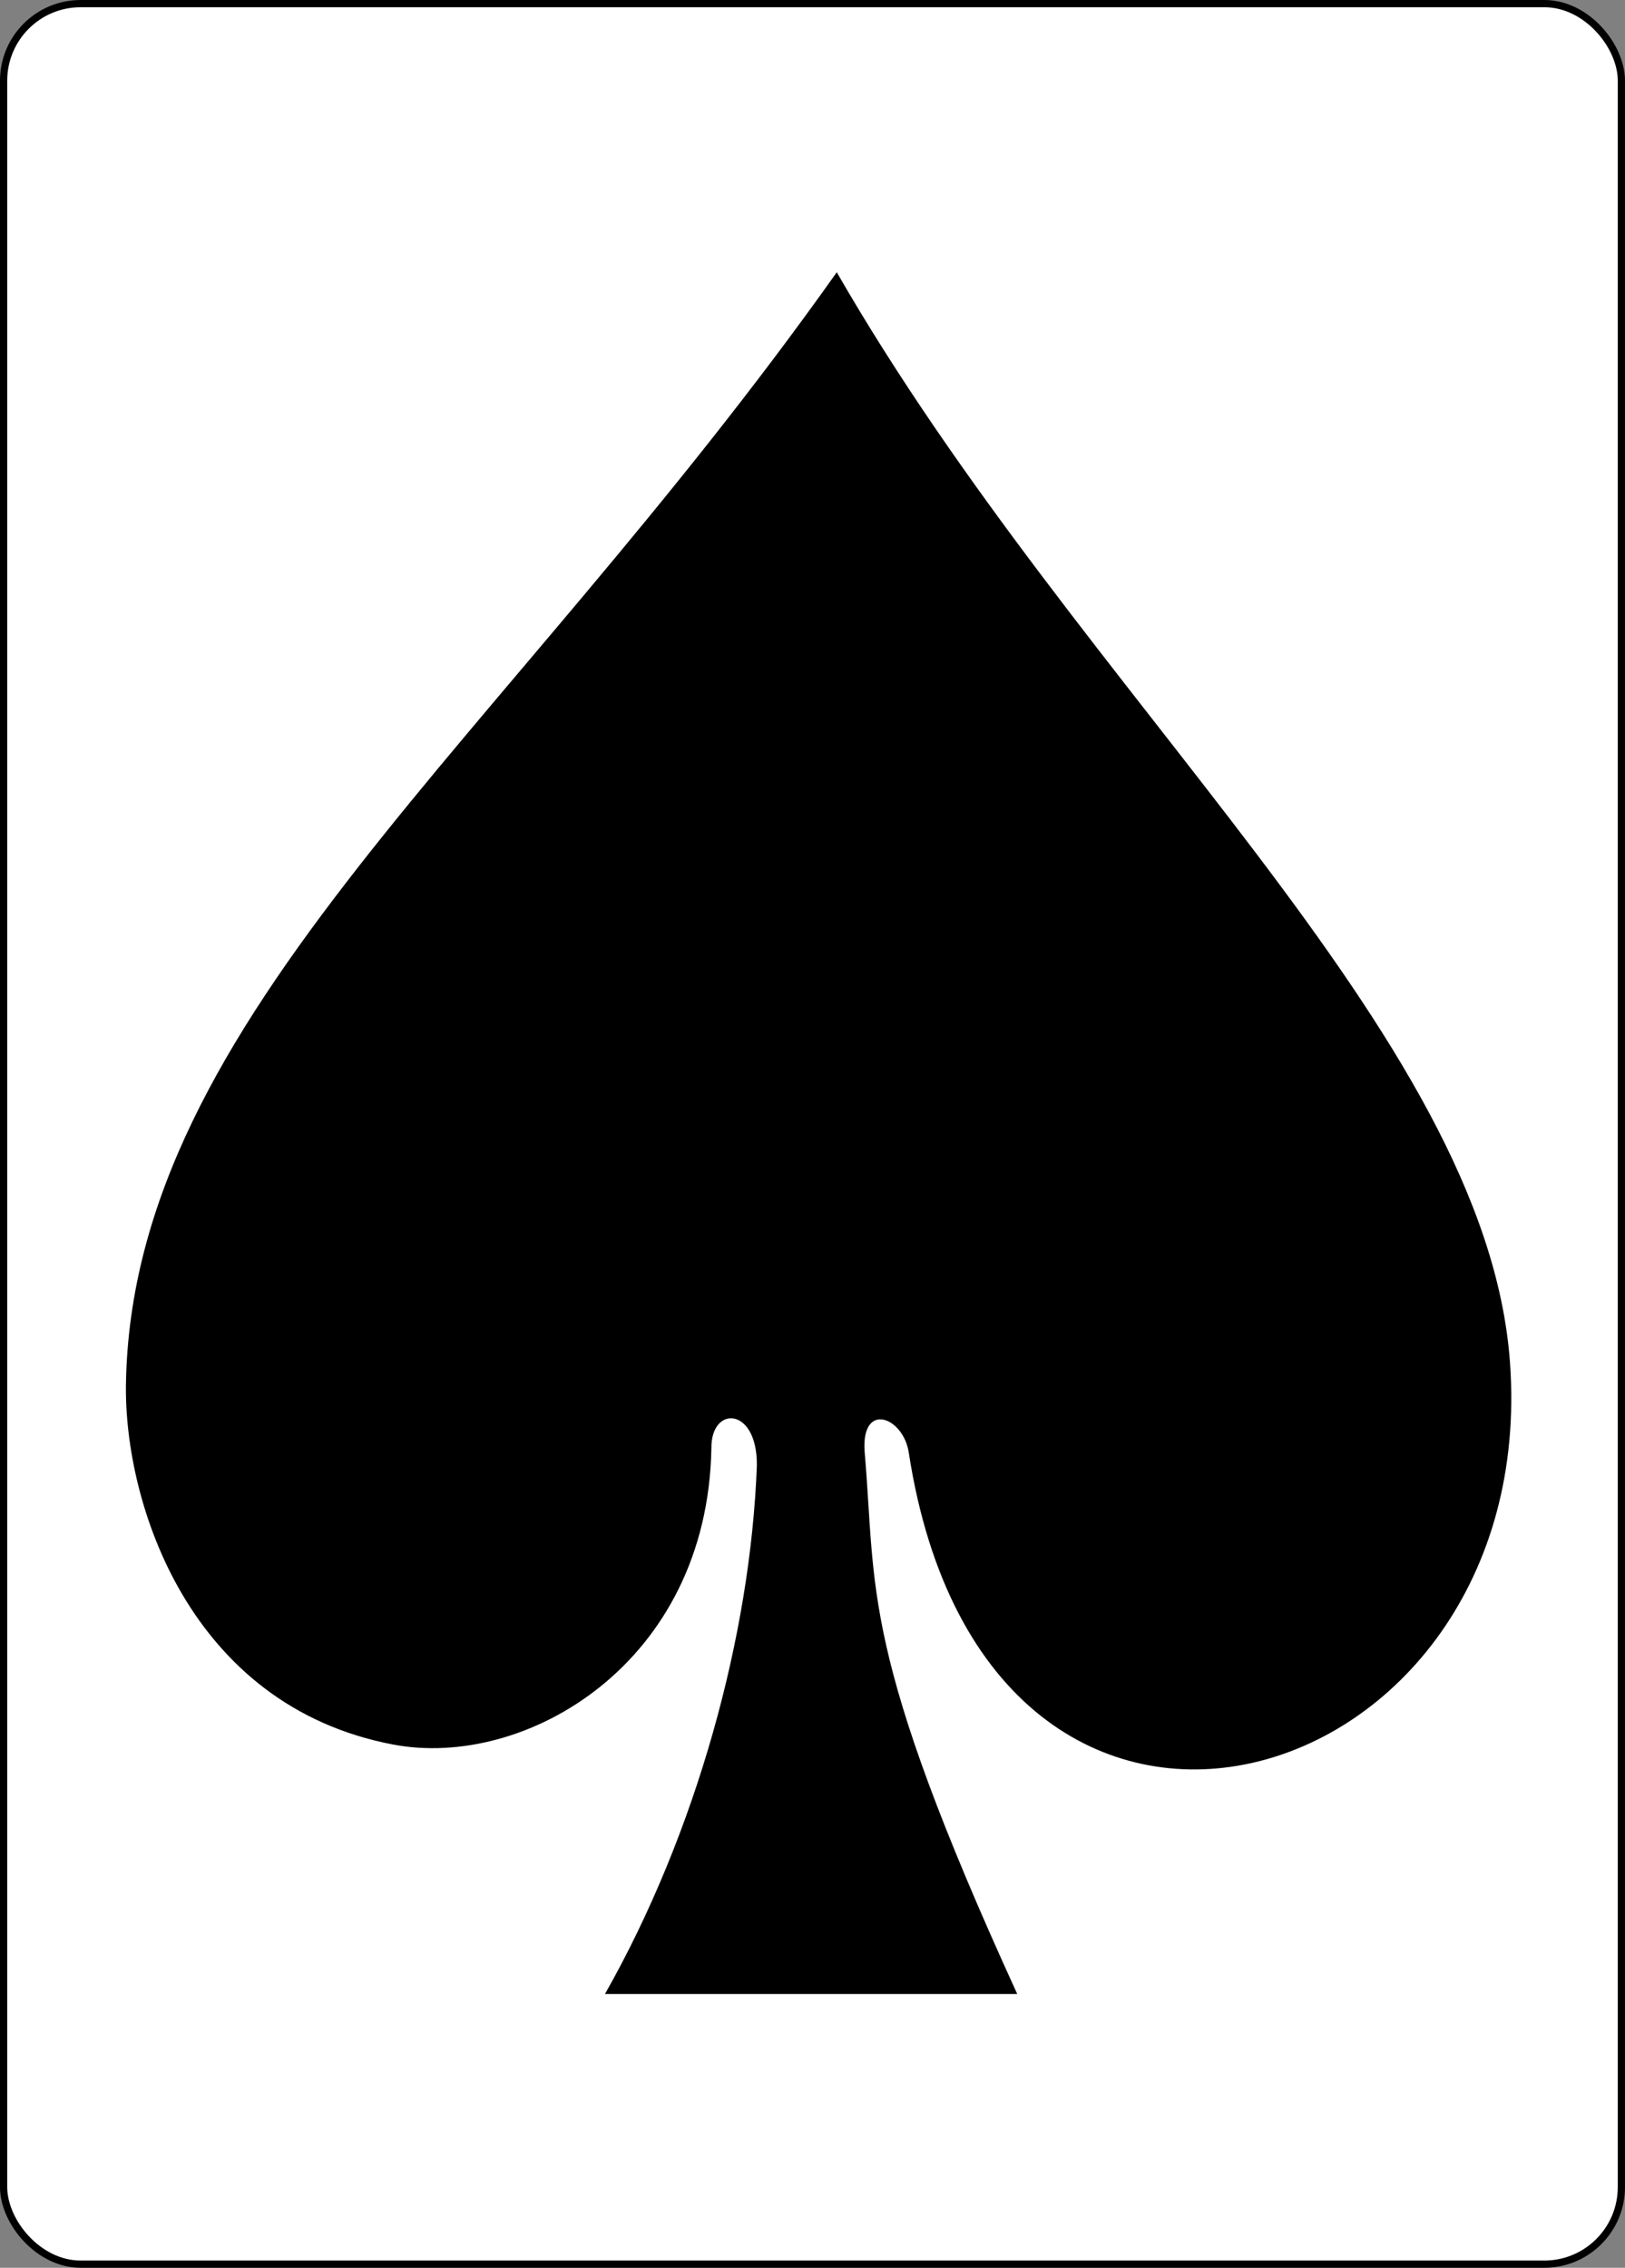 <?xml version="1.0" encoding="UTF-8" standalone="no"?>
<!-- Created with Inkscape (http://www.inkscape.org/) -->

<svg
   xmlns:dc="http://purl.org/dc/elements/1.1/"
   xmlns:cc="http://creativecommons.org/ns#"
   xmlns:rdf="http://www.w3.org/1999/02/22-rdf-syntax-ns#"
   xmlns:svg="http://www.w3.org/2000/svg"
   xmlns="http://www.w3.org/2000/svg"
   xmlns:sodipodi="http://sodipodi.sourceforge.net/DTD/sodipodi-0.dtd"
   xmlns:inkscape="http://www.inkscape.org/namespaces/inkscape"
   width="224.225"
   height="312.808"
   id="svg4423"
   version="1.1"
   inkscape:version="0.92.1 r15371"
   sodipodi:docname="S.svg"
   style="display:inline">
  <rect width="100%" height="100%" fill="#808080" stroke="none"/>
  <sodipodi:namedview
     id="base"
     pagecolor="#ffffff"
     bordercolor="#666666"
     borderopacity="1.0"
     inkscape:pageopacity="0.0"
     inkscape:pageshadow="2"
     inkscape:zoom="0.9899495"
     inkscape:cx="97.284352"
     inkscape:cy="127.45085"
     inkscape:document-units="px"
     inkscape:current-layer="layer1"
     showgrid="false"
     inkscape:snap-global="true"
     inkscape:snap-bbox="true"
     inkscape:snap-page="true"
     inkscape:window-width="735"
     inkscape:window-height="800"
     inkscape:window-x="708"
     inkscape:window-y="134"
     inkscape:window-maximized="0"
     fit-margin-top="0"
     fit-margin-left="0"
     fit-margin-right="0"
     fit-margin-bottom="0" />
  <defs
     id="defs4425" />
  <g
     id="layer1"
     inkscape:groupmode="layer"
     inkscape:label="Layer 1"
     style="display:inline"
     transform="translate(-259.935,-369.777)">
    <rect
       ry="10.63"
       rx="10.63"
       style="display:inline;fill:#ffffff;fill-opacity:1;stroke:#000000;stroke-width:0.997;stroke-miterlimit:4;stroke-dasharray:none;stroke-opacity:1"
       id="rect3232-1"
       width="223.228"
       height="311.811"
       x="260.433"
       y="370.276" />
    <path
       style="display:inline;fill:#000000;fill-opacity:1;stroke-width:4"
       d="m 364.37,571.879 c 0.06,-8.103 -6.347,-8.258 -6.274,-2.343 -0.537,29.715 -25.666,44.346 -43.922,40.875 -28.144,-5.351 -37.127,-33.288 -36.859,-49.742 0.829,-50.785 51.951,-88.234 98.081,-153.338 33.8,58.763 89.589,104.919 92.892,150.343 4.391,60.392 -72.036,82.919 -82.948,12.531 -0.704,-4.972 -6.559,-7.204 -6.104,-0.26 1.658,19.29 -0.7,27.325 21.063,74.878 h -56.887 c 12.599,-22.219 20.102,-49.498 20.959,-72.943 z"
       id="path3192"
       inkscape:connector-curvature="0"
       sodipodi:nodetypes="ccsscsccccc" />
  </g>
</svg>
